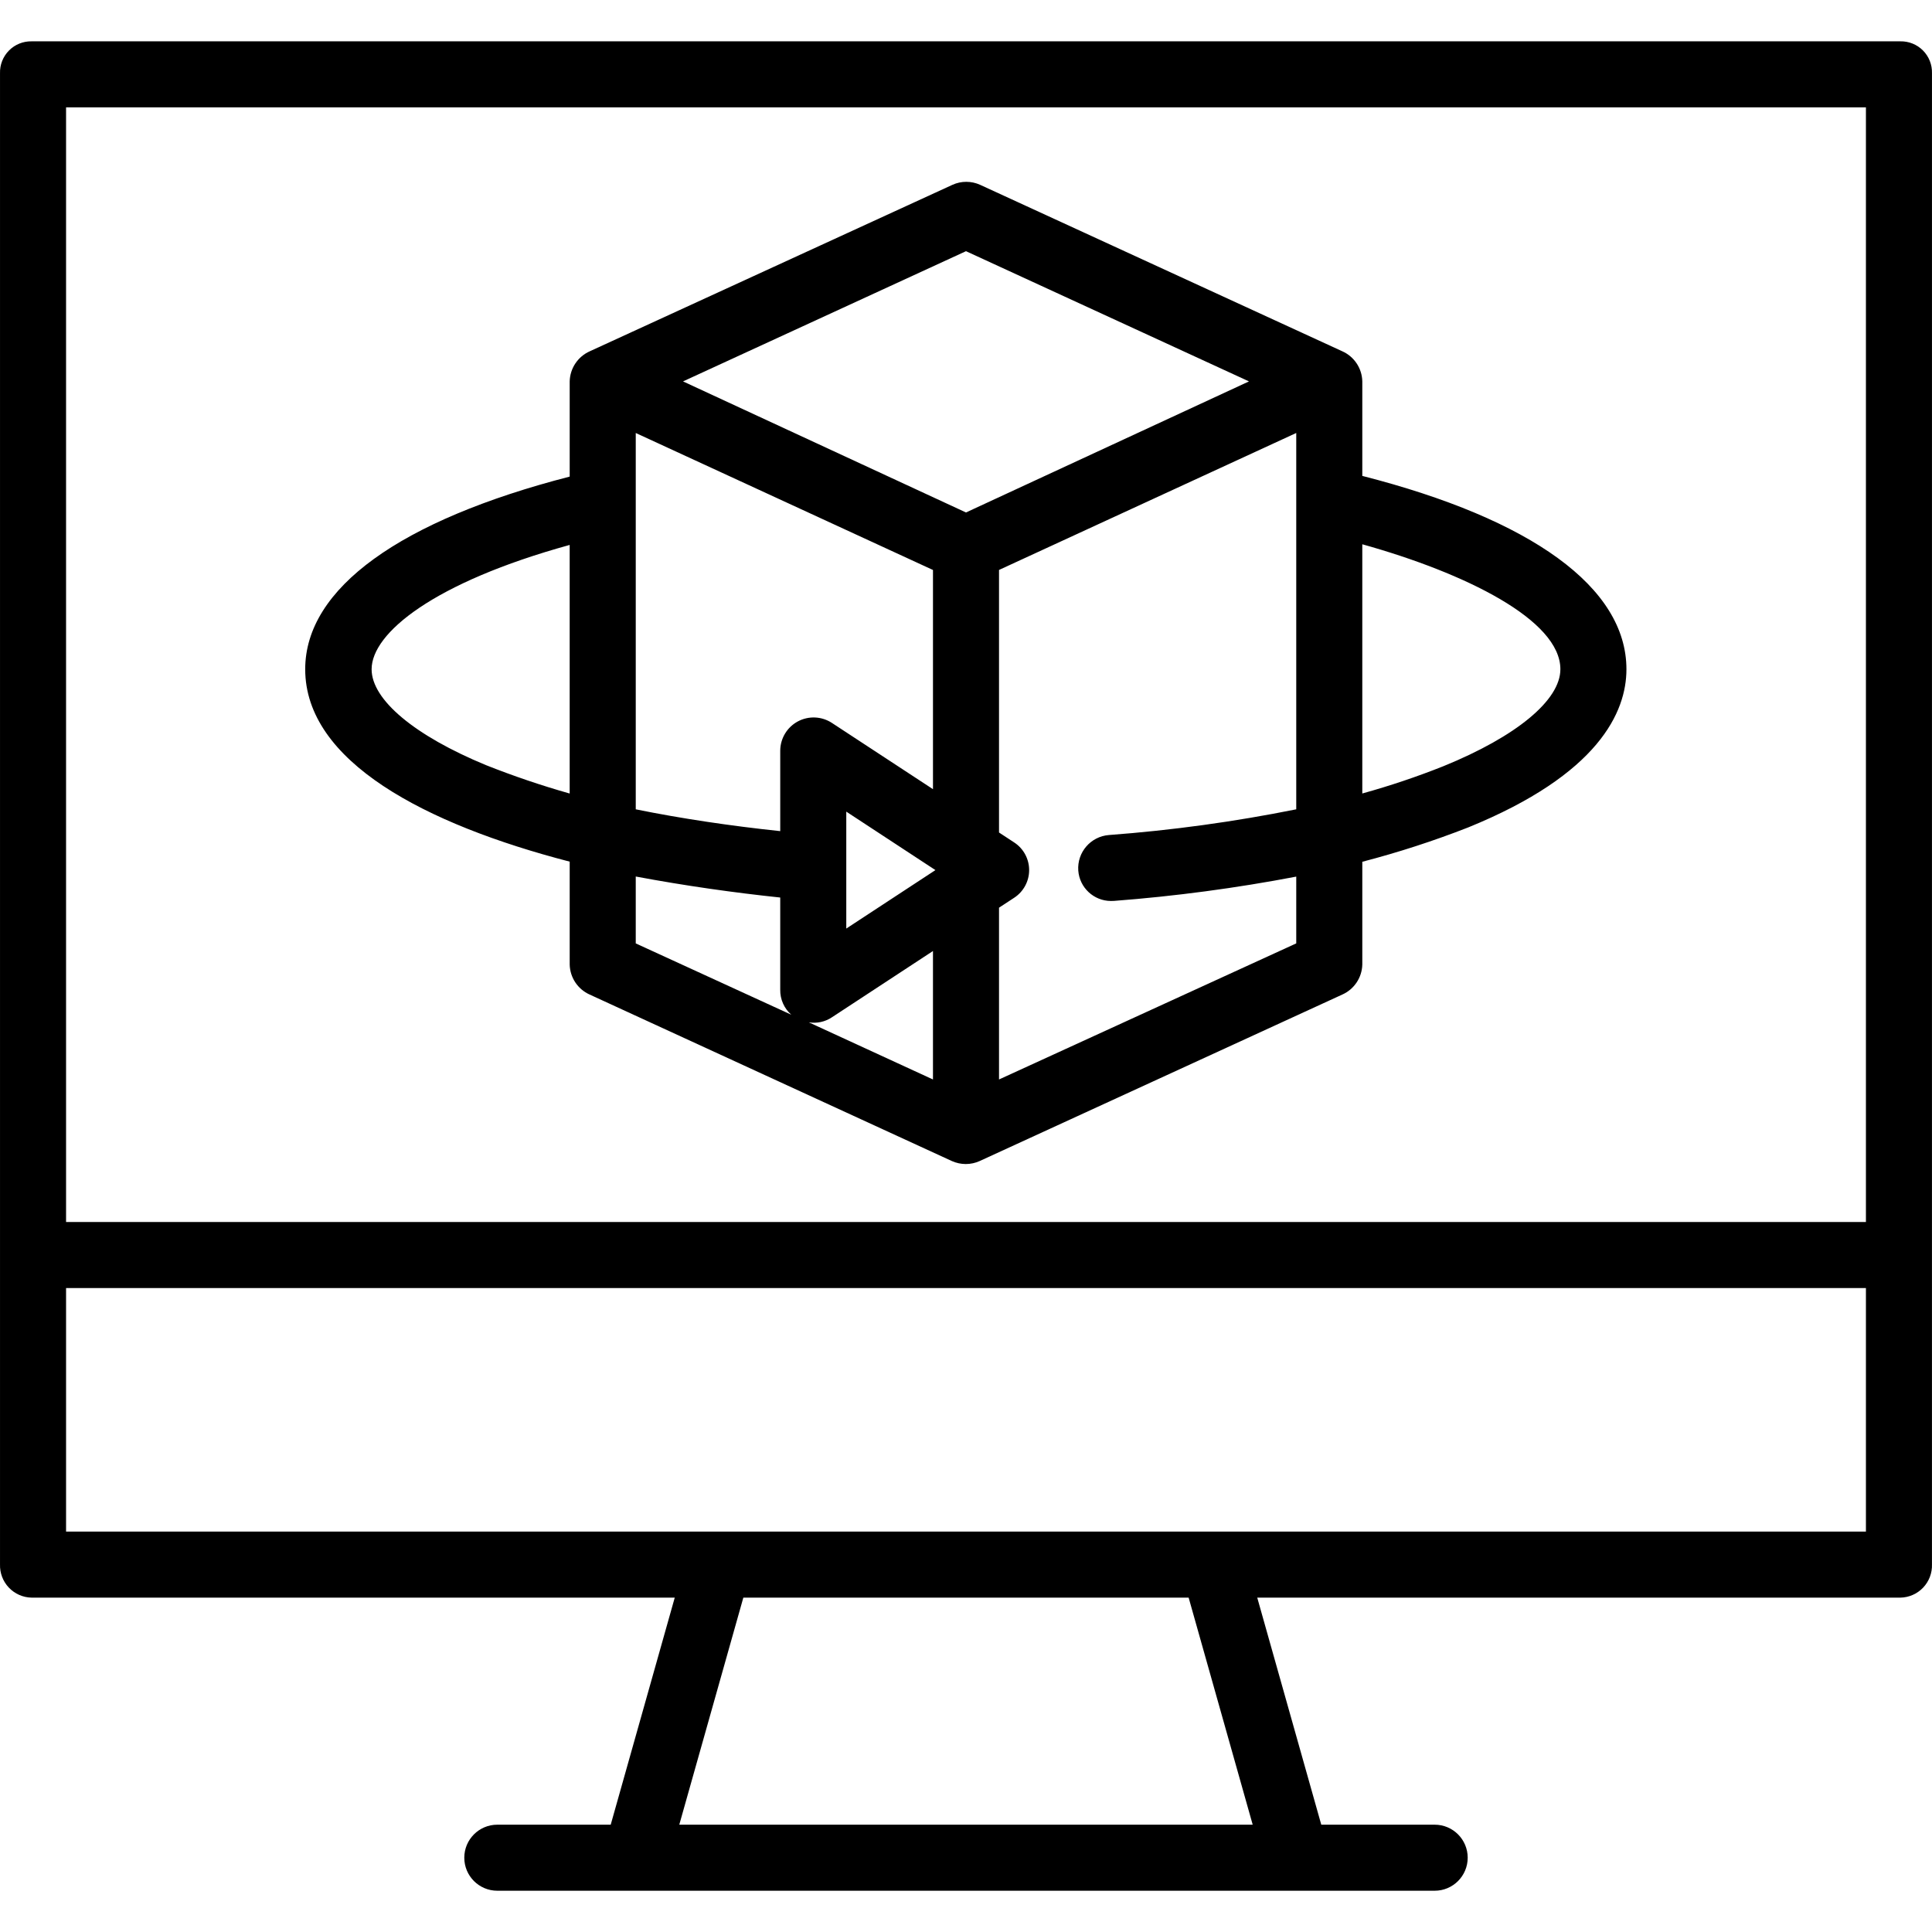<svg height="468pt" viewBox="0 -10 468.009 468" width="468pt" xmlns="http://www.w3.org/2000/svg"><path d="m468.004 7.75c.062-2.062-.727-4.059-2.18-5.523-1.453-1.465-3.441-2.266-5.504-2.219h-452.633c-2.062-.047-4.051.754-5.504 2.219-1.453 1.465-2.242 3.461-2.18 5.523v361.188c-.07 2.094.703 4.129 2.148 5.648 1.445 1.52 3.438 2.391 5.535 2.422h155.766l-15.512 55h-27.469c-4.418 0-8 3.582-8 8 0 4.418 3.582 8 8 8h227.066c4.418 0 8-3.582 8-8 0-4.418-3.582-8-8-8h-27.469l-15.512-55h155.762c2.098-.031 4.094-.902 5.539-2.422 1.445-1.52 2.219-3.555 2.145-5.648zm-452 8.258h436v270h-436zm287.449 416h-138.902l15.516-55h107.871zm148.551-71h-436v-59h436zm0 0"/><path d="m330.004 105.277v-22.914c-.074-3.152-1.957-5.984-4.84-7.27l-87.723-40.32c-2.141-.977-4.598-.977-6.734 0l-87.84 40.32c-2.887 1.285-4.777 4.113-4.863 7.27v23.082c-41 10.57-64.07 27.031-64.07 46.664 0 22.348 29.07 37.535 64.07 46.613v24.93c.074 3.152 1.961 5.98 4.84 7.266l87.727 40.324c1.062.48 2.219.73 3.387.73 1.164 0 2.312-.25 3.367-.73l87.832-40.324c2.883-1.285 4.77-4.113 4.848-7.266v-24.902c8.715-2.266 17.285-5.047 25.672-8.328 31.59-12.859 38.312-27.934 38.312-38.312 0-19.828-22.984-36.355-63.984-46.832zm-96-54.434 68.551 31.543-68.551 31.75-68.547-31.75zm-8 200.645-30.082-13.844c1.949.316 3.945-.117 5.586-1.207l24.496-16.066zm-21-36.559v-28.324l21.594 14.164zm-3.5-49.824c-2.473-1.609-5.625-1.746-8.23-.355-2.602 1.395-4.238 4.094-4.27 7.047v19.531c-12-1.266-24-3.047-35-5.285v-91.16l72 33.184v53.098zm-83.781 10.238c-17.289-7.141-27.703-15.828-27.703-23.23 0-8.742 14.98-21.012 47.98-30.113v60.219c-6.867-1.945-13.637-4.242-20.273-6.875zm36.281 26.98c12 2.25 24 3.934 35 5.09v22.332c-.039 2.316.938 4.531 2.68 6.059l-37.68-17.277zm160 16.199-72 32.965v-41.613l3.688-2.414c2.254-1.48 3.609-3.996 3.609-6.691 0-2.695-1.355-5.211-3.609-6.688l-3.688-2.418v-63.602l72-33.18v91.164c-14.973 3.008-30.121 5.09-45.355 6.227-4.422.332-7.75 4.168-7.449 8.59.297 4.156 3.754 7.379 7.922 7.387.203 0 .574-.008.781-.023 14.801-1.133 29.523-3.094 44.102-5.879zm35.637-42.918c-6.422 2.555-12.977 4.762-19.637 6.605v-60.367c25 6.988 47.984 18.324 47.984 30.266 0 7.512-10.656 16.297-28.348 23.496zm0 0"/></svg>